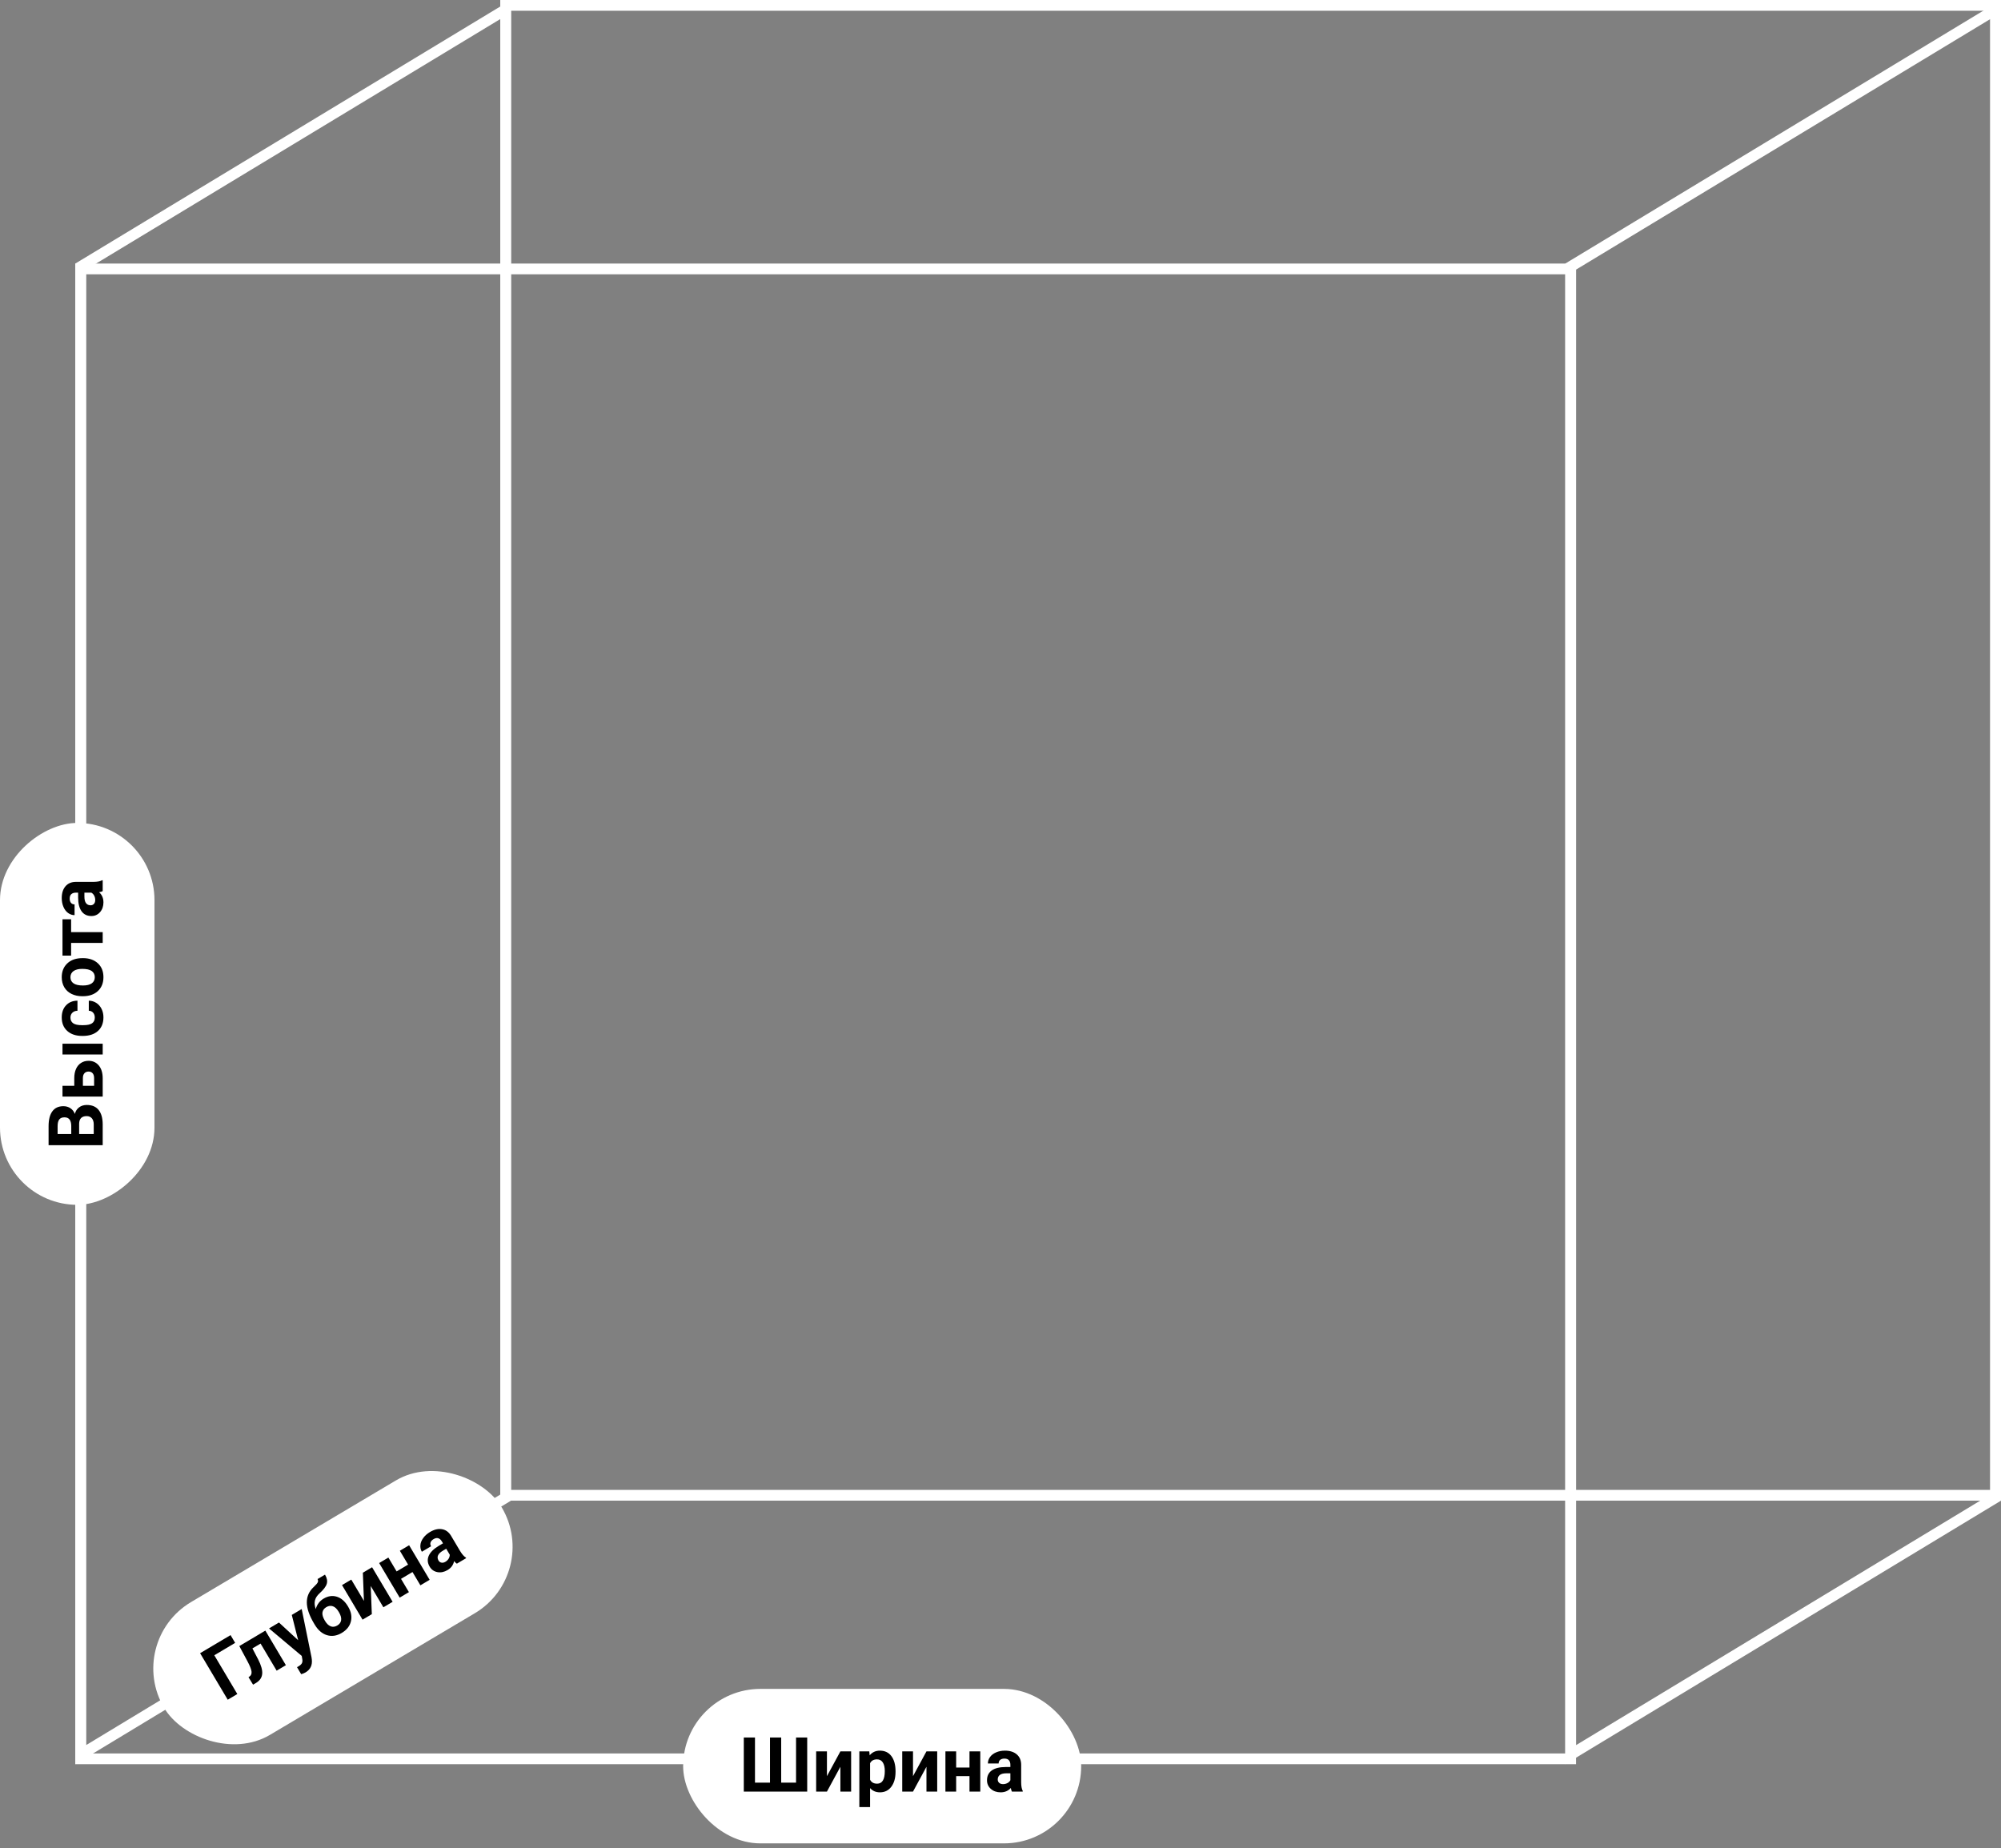 <svg width="275" height="254" viewBox="0 0 275 254" fill="none" xmlns="http://www.w3.org/2000/svg">
<rect x="0" y="0" width="275" height="254" fill="#808080" stroke="none"/>
<rect x="11.089" y="36.962" width="204.771" height="204.771" stroke="white" stroke-width="1.478"/>
<rect x="69.489" y="0.739" width="204.771" height="204.771" stroke="white" stroke-width="1.478"/>
<path d="M215.86 241.162V36.64L274.261 1.311V205.833L215.86 241.162Z" stroke="white" stroke-width="1.478"/>
<path d="M11.089 241.162V36.64L69.489 1.311V205.833L11.089 241.162Z" stroke="white" stroke-width="1.478"/>
<rect x="93.884" y="232.123" width="54.704" height="21.231" rx="10.615" fill="white"/>
<path d="M103.758 238.801V245.006H105.822V238.801H107.359V245.006H109.402V238.801H110.935V246.237H102.221V238.801H103.758ZM115.496 240.711H116.972V246.237H115.496V242.825L113.647 246.237H112.165V240.711H113.647V244.118L115.496 240.711ZM123.075 243.525C123.075 244.376 122.881 245.059 122.493 245.573C122.108 246.084 121.587 246.339 120.93 246.339C120.372 246.339 119.92 246.145 119.577 245.757V248.362H118.1V240.711H119.469L119.52 241.252C119.878 240.823 120.344 240.609 120.92 240.609C121.601 240.609 122.13 240.861 122.508 241.365C122.886 241.869 123.075 242.563 123.075 243.448V243.525ZM121.599 243.418C121.599 242.904 121.507 242.507 121.323 242.228C121.143 241.949 120.879 241.809 120.532 241.809C120.069 241.809 119.75 241.986 119.577 242.34V244.603C119.757 244.967 120.079 245.149 120.542 245.149C121.247 245.149 121.599 244.572 121.599 243.418ZM127.325 240.711H128.801V246.237H127.325V242.825L125.476 246.237H123.995V240.711H125.476V244.118L127.325 240.711ZM134.721 246.237H133.239V244.112H131.406V246.237H129.93V240.711H131.406V242.928H133.239V240.711H134.721V246.237ZM139.067 246.237C138.999 246.104 138.95 245.939 138.919 245.742C138.561 246.14 138.097 246.339 137.525 246.339C136.983 246.339 136.534 246.183 136.176 245.869C135.822 245.556 135.645 245.161 135.645 244.685C135.645 244.099 135.861 243.649 136.294 243.336C136.73 243.023 137.358 242.865 138.178 242.861H138.858V242.544C138.858 242.289 138.791 242.085 138.659 241.932C138.529 241.778 138.323 241.702 138.041 241.702C137.792 241.702 137.596 241.761 137.453 241.88C137.314 242 137.244 242.163 137.244 242.371H135.768C135.768 242.051 135.866 241.754 136.064 241.482C136.261 241.21 136.541 240.997 136.902 240.844C137.262 240.687 137.668 240.609 138.117 240.609C138.798 240.609 139.338 240.781 139.736 241.125C140.138 241.465 140.339 241.945 140.339 242.565V244.96C140.342 245.485 140.416 245.881 140.559 246.15V246.237H139.067ZM137.846 245.211C138.064 245.211 138.265 245.163 138.449 245.068C138.633 244.969 138.769 244.838 138.858 244.674V243.724H138.306C137.567 243.724 137.174 243.98 137.126 244.49L137.121 244.577C137.121 244.761 137.186 244.913 137.315 245.032C137.445 245.151 137.622 245.211 137.846 245.211Z" fill="black"/>
<rect y="165.591" width="52.487" height="21.231" rx="10.615" transform="rotate(-90 0 165.591)" fill="white"/>
<path d="M14.114 157.393H6.677V154.788C6.677 153.886 6.851 153.201 7.198 152.735C7.542 152.268 8.048 152.035 8.715 152.035C9.08 152.035 9.401 152.129 9.681 152.316C9.956 152.503 10.159 152.764 10.288 153.097C10.384 152.716 10.576 152.416 10.866 152.199C11.155 151.977 11.509 151.867 11.928 151.867C12.643 151.867 13.184 152.095 13.552 152.551C13.92 153.007 14.107 153.658 14.114 154.502V157.393ZM10.876 155.861H12.883V154.548C12.883 154.187 12.798 153.906 12.628 153.705C12.454 153.501 12.216 153.399 11.913 153.399C11.232 153.399 10.886 153.751 10.876 154.456V155.861ZM9.793 155.861V154.727C9.779 153.954 9.471 153.567 8.868 153.567C8.531 153.567 8.29 153.666 8.143 153.864C7.993 154.058 7.918 154.366 7.918 154.788V155.861H9.793ZM10.207 149.231V148.174C10.207 147.697 10.287 147.278 10.447 146.917C10.607 146.556 10.837 146.281 11.136 146.09C11.432 145.896 11.778 145.799 12.173 145.799C12.755 145.799 13.225 146.015 13.583 146.447C13.937 146.876 14.114 147.462 14.114 148.204V150.712H8.588V149.231H10.207ZM14.114 143.449L14.114 144.925H8.588V143.449H14.114ZM11.392 149.231H12.934V148.184C12.934 147.891 12.866 147.666 12.73 147.51C12.594 147.353 12.408 147.275 12.173 147.275C11.935 147.275 11.746 147.351 11.606 147.505C11.463 147.658 11.392 147.884 11.392 148.184V149.231ZM13.026 139.848C13.026 139.576 12.951 139.355 12.801 139.184C12.652 139.014 12.452 138.926 12.204 138.919V137.535C12.578 137.538 12.922 137.64 13.235 137.841C13.545 138.042 13.787 138.318 13.961 138.669C14.131 139.016 14.216 139.401 14.216 139.823C14.216 140.613 13.966 141.236 13.465 141.692C12.961 142.148 12.267 142.377 11.381 142.377H11.284C10.433 142.377 9.754 142.15 9.246 141.697C8.739 141.244 8.485 140.623 8.485 139.833C8.485 139.142 8.683 138.589 9.078 138.173C9.469 137.754 9.992 137.541 10.646 137.535V138.919C10.36 138.926 10.128 139.014 9.951 139.184C9.771 139.355 9.681 139.579 9.681 139.859C9.681 140.203 9.807 140.463 10.059 140.64C10.307 140.814 10.712 140.901 11.274 140.901H11.427C11.996 140.901 12.405 140.814 12.653 140.64C12.902 140.466 13.026 140.203 13.026 139.848ZM11.3 136.922C10.752 136.922 10.263 136.816 9.834 136.605C9.405 136.394 9.073 136.091 8.838 135.696C8.603 135.298 8.485 134.836 8.485 134.312C8.485 133.566 8.714 132.958 9.17 132.488C9.626 132.015 10.246 131.751 11.029 131.697L11.407 131.686C12.255 131.686 12.936 131.923 13.45 132.396C13.961 132.87 14.216 133.505 14.216 134.302C14.216 135.098 13.961 135.735 13.45 136.212C12.939 136.685 12.245 136.922 11.366 136.922H11.3ZM11.407 135.446C11.931 135.446 12.333 135.347 12.612 135.149C12.888 134.952 13.026 134.669 13.026 134.302C13.026 133.944 12.89 133.665 12.617 133.464C12.342 133.263 11.902 133.163 11.3 133.163C10.786 133.163 10.387 133.263 10.104 133.464C9.822 133.665 9.681 133.947 9.681 134.312C9.681 134.673 9.822 134.952 10.104 135.149C10.384 135.347 10.818 135.446 11.407 135.446ZM9.773 126.344V128.116H14.114V129.597H9.773V131.339H8.588V126.344H9.773ZM14.114 122.477C13.981 122.546 13.816 122.595 13.618 122.626C14.017 122.983 14.216 123.448 14.216 124.02C14.216 124.561 14.059 125.011 13.746 125.368C13.433 125.722 13.038 125.9 12.561 125.9C11.976 125.9 11.526 125.683 11.213 125.251C10.9 124.815 10.741 124.187 10.738 123.366V122.687H10.421C10.166 122.687 9.961 122.753 9.808 122.886C9.655 123.015 9.578 123.221 9.578 123.504C9.578 123.753 9.638 123.948 9.757 124.091C9.876 124.231 10.04 124.301 10.248 124.301V125.777C9.927 125.777 9.631 125.678 9.359 125.481C9.086 125.283 8.874 125.004 8.72 124.643C8.564 124.282 8.485 123.877 8.485 123.427C8.485 122.746 8.657 122.207 9.001 121.808C9.342 121.407 9.822 121.206 10.442 121.206H12.837C13.361 121.202 13.758 121.129 14.027 120.986H14.114V122.477ZM13.087 123.698C13.087 123.48 13.04 123.279 12.944 123.095C12.846 122.912 12.714 122.775 12.551 122.687H11.601V123.238C11.601 123.977 11.856 124.371 12.367 124.418L12.454 124.423C12.638 124.423 12.789 124.359 12.909 124.229C13.028 124.1 13.087 123.923 13.087 123.698Z" fill="black"/>
<rect x="17.136" y="225.605" width="53.965" height="21.231" rx="10.615" transform="rotate(-30.702 17.136 225.605)" fill="white"/>
<path d="M32.319 225.798L29.452 227.501L32.615 232.828L31.297 233.61L27.5 227.216L31.686 224.731L32.319 225.798ZM36.469 224.112L39.29 228.864L38.021 229.618L35.81 225.894L34.69 226.559L35.482 228.072C35.896 228.884 36.081 229.544 36.035 230.054C35.989 230.565 35.715 230.975 35.21 231.287L34.78 231.542L34.154 230.518L34.304 230.411C34.522 230.258 34.609 230.024 34.565 229.71C34.521 229.395 34.332 228.927 33.999 228.306L32.889 226.238L36.469 224.112ZM40.977 225.433L40.101 221.956L41.462 221.147L42.811 227.771L42.855 228.084C42.939 228.873 42.655 229.462 42.002 229.85C41.818 229.959 41.614 230.043 41.391 230.1L40.819 229.138L41.015 229.028C41.255 228.885 41.412 228.743 41.486 228.6C41.562 228.455 41.584 228.278 41.55 228.068L41.468 227.589L36.974 223.812L38.34 223.001L40.977 225.433ZM44.477 219.713C45.087 219.351 45.693 219.265 46.295 219.453C46.898 219.642 47.406 220.083 47.818 220.777L47.854 220.838C48.261 221.523 48.385 222.192 48.226 222.845C48.067 223.498 47.647 224.027 46.965 224.432C46.28 224.839 45.601 224.94 44.93 224.737C44.26 224.529 43.697 224.041 43.242 223.274L43.117 223.063C42.488 221.991 42.172 221.049 42.168 220.235C42.165 219.417 42.474 218.717 43.095 218.134C43.421 217.83 43.614 217.606 43.676 217.463C43.735 217.316 43.723 217.171 43.638 217.028L44.665 216.418C44.938 216.877 45.019 217.297 44.907 217.676C44.799 218.053 44.466 218.492 43.908 218.994C43.578 219.293 43.37 219.616 43.284 219.964C43.198 220.312 43.235 220.708 43.395 221.152C43.566 220.519 43.927 220.04 44.477 219.713ZM44.846 220.884C44.545 221.063 44.367 221.305 44.315 221.61C44.265 221.912 44.375 222.291 44.644 222.745C44.884 223.149 45.151 223.408 45.445 223.523C45.737 223.634 46.041 223.596 46.357 223.408C46.664 223.226 46.84 222.981 46.883 222.674C46.927 222.367 46.83 222.011 46.593 221.605L46.531 221.5C46.299 221.11 46.037 220.866 45.745 220.766C45.453 220.662 45.154 220.702 44.846 220.884ZM49.868 216.156L51.137 215.402L53.959 220.154L52.689 220.908L50.947 217.974L51.1 221.852L49.826 222.608L47.004 217.856L48.278 217.1L50.017 220.029L49.868 216.156ZM59.048 217.132L57.775 217.888L56.69 216.061L55.114 216.997L56.198 218.824L54.929 219.578L52.108 214.826L53.377 214.072L54.508 215.978L56.085 215.042L54.953 213.136L56.227 212.38L59.048 217.132ZM62.786 214.912C62.66 214.833 62.533 214.716 62.406 214.562C62.301 215.087 62.004 215.496 61.512 215.788C61.046 216.064 60.58 216.159 60.112 216.072C59.648 215.984 59.294 215.734 59.051 215.325C58.752 214.821 58.708 214.324 58.92 213.834C59.135 213.342 59.594 212.885 60.298 212.463L60.882 212.116L60.72 211.844C60.59 211.625 60.429 211.483 60.236 211.419C60.047 211.353 59.83 211.392 59.587 211.537C59.374 211.664 59.236 211.815 59.174 211.99C59.114 212.164 59.138 212.34 59.244 212.519L57.975 213.273C57.811 212.997 57.745 212.692 57.776 212.357C57.806 212.022 57.938 211.697 58.17 211.38C58.4 211.062 58.709 210.787 59.095 210.558C59.681 210.21 60.233 210.082 60.751 210.175C61.27 210.262 61.688 210.573 62.004 211.105L63.227 213.165C63.498 213.614 63.764 213.918 64.024 214.076L64.068 214.151L62.786 214.912ZM61.212 214.653C61.4 214.542 61.548 214.398 61.657 214.222C61.765 214.043 61.815 213.861 61.808 213.675L61.323 212.859L60.849 213.14C60.213 213.518 60.005 213.938 60.225 214.401L60.265 214.479C60.359 214.637 60.492 214.734 60.664 214.77C60.836 214.807 61.019 214.768 61.212 214.653Z" fill="black"/>
</svg>
